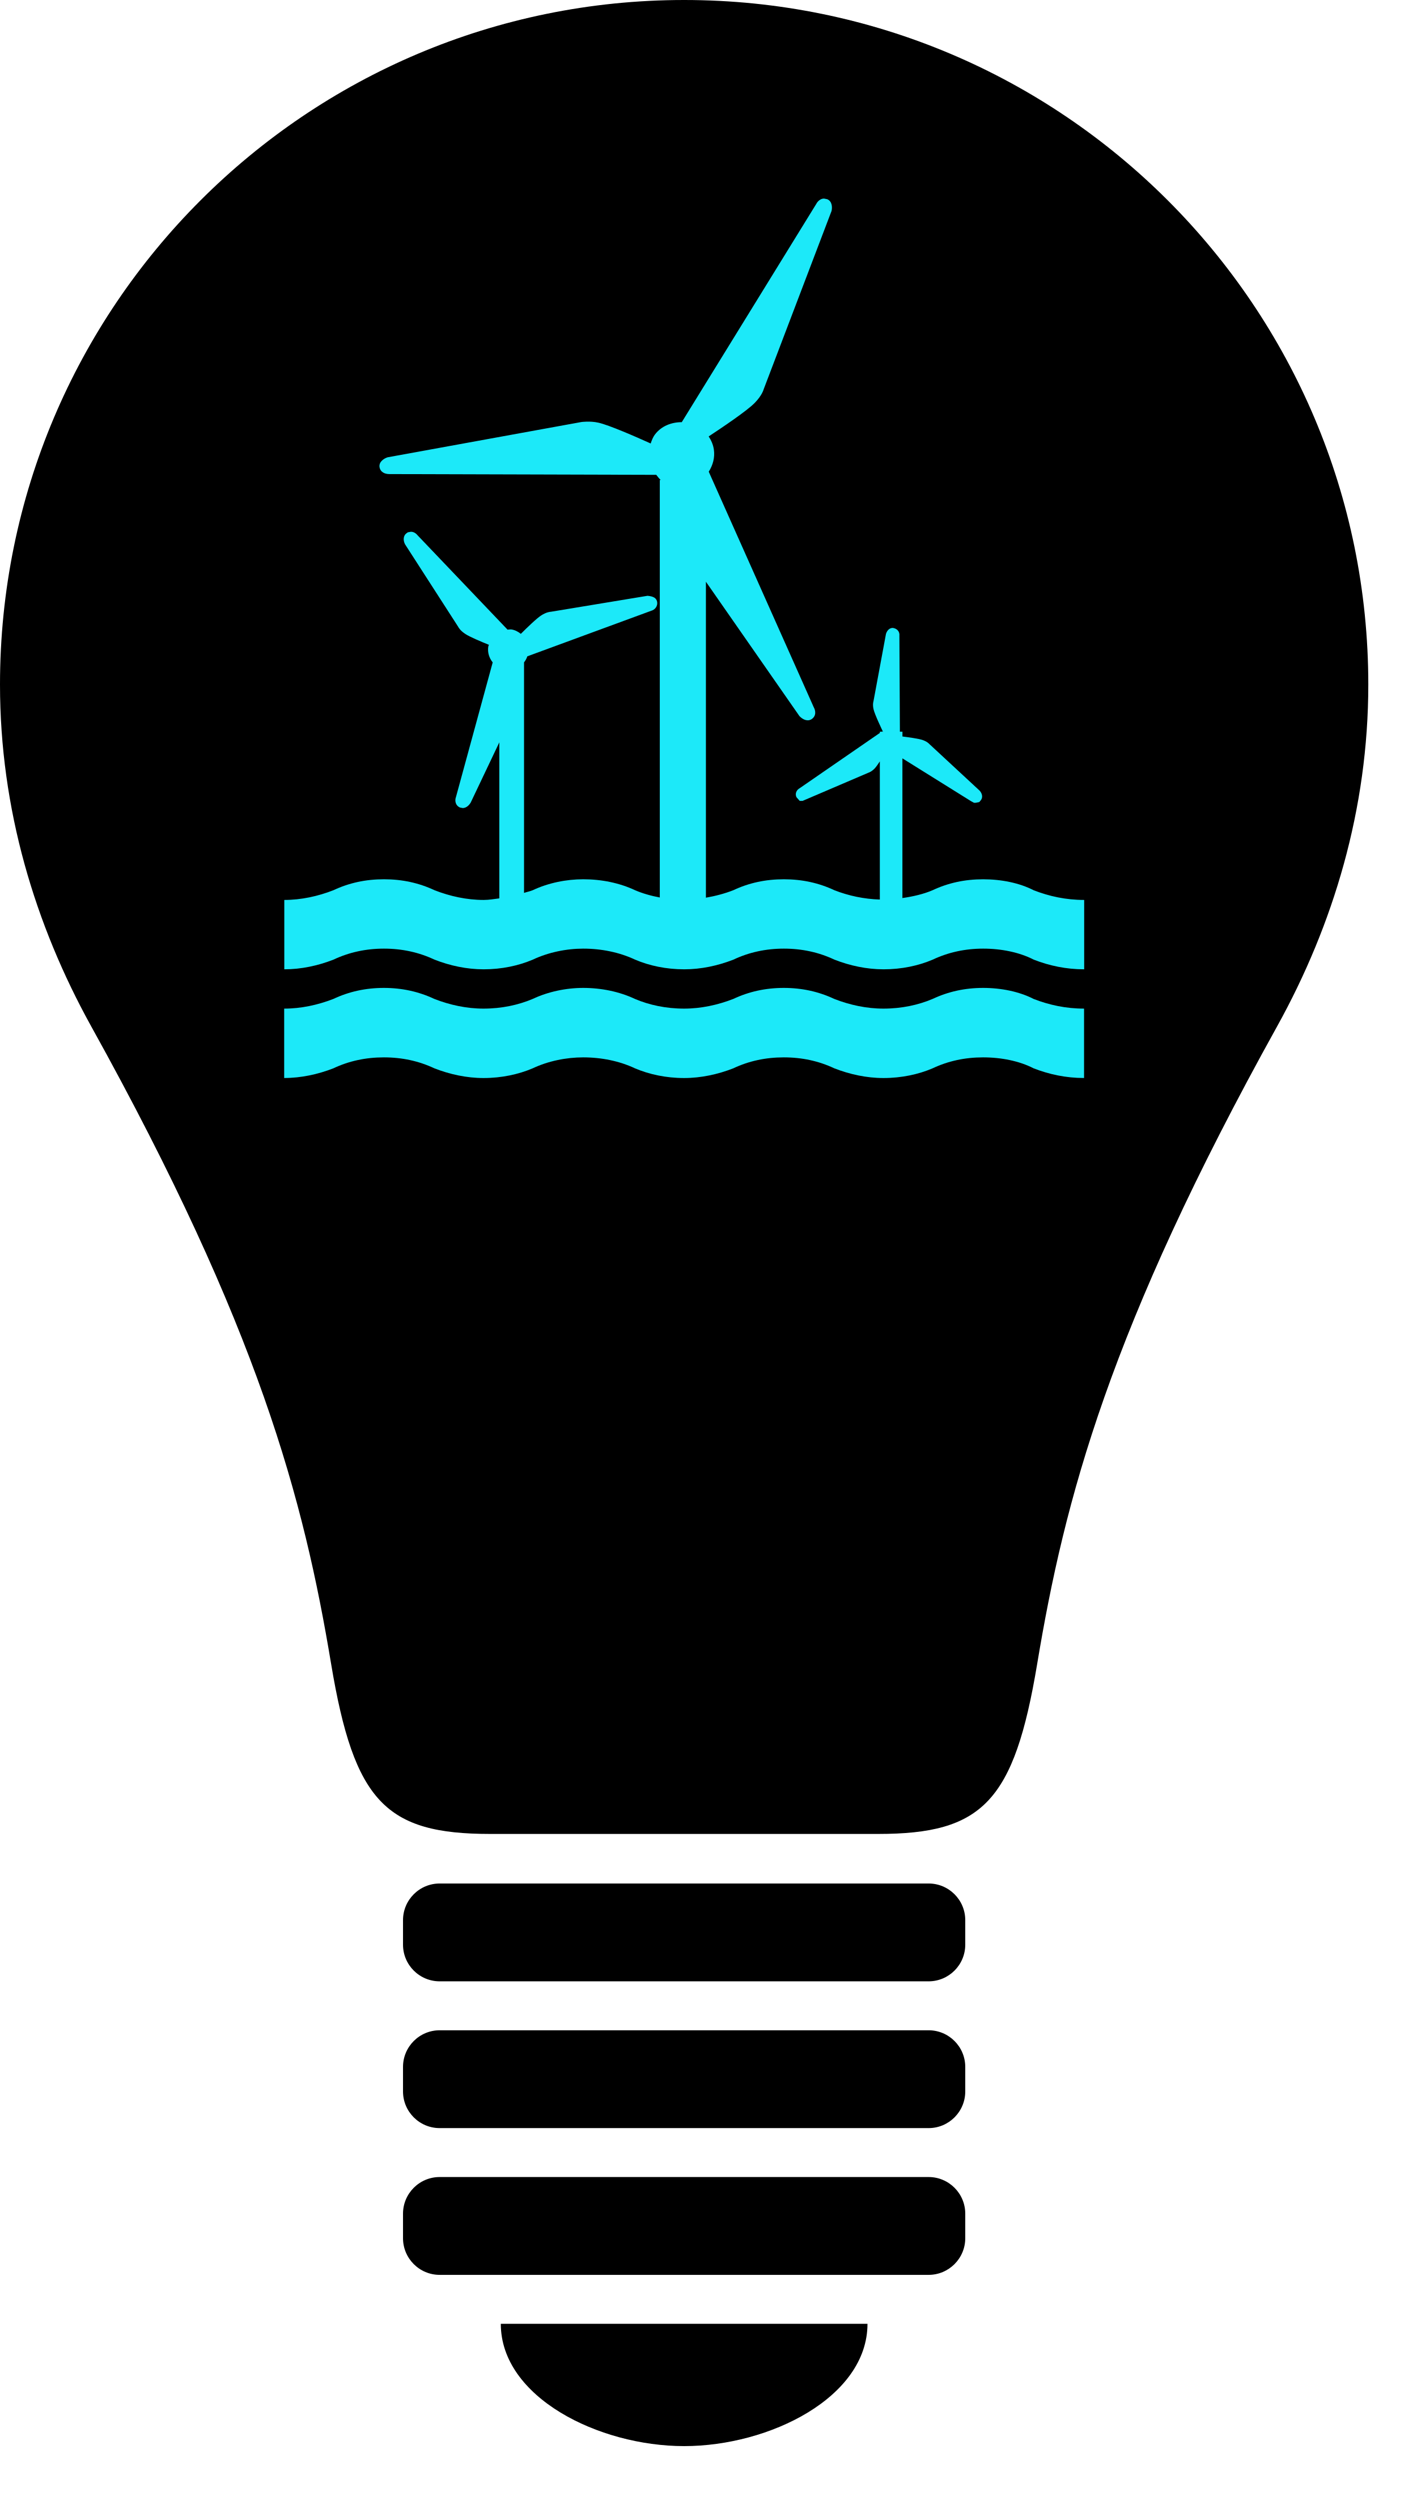 <?xml version="1.0" encoding="utf-8"?>
<!-- Generator: Adobe Illustrator 19.1.0, SVG Export Plug-In . SVG Version: 6.00 Build 0)  -->
<svg version="1.1" id="Layer_1" xmlns="http://www.w3.org/2000/svg" xmlns:xlink="http://www.w3.org/1999/xlink" x="0px" y="0px"
	 viewBox="0 0 87.261 153.865" enable-background="new 0 0 87.261 153.865" xml:space="preserve">
<g>
	<g>
		<path d="M42.131,0C18.864,0,0,18.863,0,42.131c0,7.661,2.153,14.783,5.617,21.035c10.347,18.64,13.087,29.107,14.774,39.237
			c1.417,8.492,3.377,10.464,9.791,10.464c2.728,0,7.194,0,11.949,0s9.221,0,11.947,0c6.418,0,8.376-1.975,9.793-10.464
			c1.688-10.13,4.429-20.599,14.776-39.237c3.465-6.251,5.615-13.374,5.615-21.035C84.263,18.863,65.398,0,42.131,0z"/>
		<path d="M57.185,115.917H27.076c-1.246,0-2.258,1.01-2.258,2.258v1.505c0,1.248,1.012,2.258,2.258,2.258h30.108
			c1.246,0,2.258-1.01,2.258-2.258v-1.505C59.443,116.927,58.431,115.917,57.185,115.917z"/>
		<path d="M57.185,124.95H27.076c-1.246,0-2.258,1.01-2.258,2.258v1.505c0,1.248,1.012,2.258,2.258,2.258h30.108
			c1.246,0,2.258-1.01,2.258-2.258v-1.505C59.443,125.96,58.431,124.95,57.185,124.95z"/>
		<path d="M57.185,133.982H27.076c-1.246,0-2.258,1.01-2.258,2.258v1.505c0,1.248,1.012,2.258,2.258,2.258h30.108
			c1.246,0,2.258-1.01,2.258-2.258v-1.505C59.443,134.993,58.431,133.982,57.185,133.982z"/>
		<path d="M30.84,143.015h22.581c0,4.516-6.022,7.527-11.291,7.527S30.84,147.531,30.84,143.015z"/>
	</g>
	<g>
		<g>
			<path fill="#1CE9F9" d="M63.65,65.748c-0.873-0.451-1.993-0.674-3.108-0.674c-1.116,0-2.152,0.222-3.11,0.674
				c-0.874,0.373-1.911,0.598-3.027,0.598c-1.036,0-2.073-0.225-3.029-0.598c-0.955-0.451-1.993-0.674-3.108-0.674
				s-2.153,0.222-3.109,0.674c-0.955,0.373-1.992,0.598-3.03,0.598c-1.115,0-2.151-0.225-3.028-0.598
				c-0.957-0.451-2.073-0.674-3.188-0.674c-1.035,0-2.152,0.222-3.108,0.674c-0.878,0.373-1.913,0.598-3.029,0.598
				c-1.036,0-2.073-0.225-3.028-0.598c-0.958-0.451-1.995-0.674-3.109-0.674c-1.116,0-2.151,0.222-3.109,0.674
				c-0.955,0.372-1.992,0.596-3.03,0.596v-4.27c1.038,0,2.074-0.224,3.029-0.596c0.959-0.451,1.994-0.679,3.109-0.679
				c1.115,0,2.152,0.228,3.109,0.679c0.955,0.373,1.992,0.596,3.028,0.596c1.116,0,2.151-0.224,3.029-0.596
				c0.957-0.451,2.073-0.679,3.108-0.679c1.115,0,2.231,0.228,3.188,0.679c0.877,0.373,1.913,0.596,3.028,0.596
				c1.039,0,2.075-0.224,3.03-0.596c0.957-0.451,1.993-0.679,3.109-0.679c1.117,0,2.153,0.228,3.108,0.679
				c0.957,0.373,1.993,0.596,3.029,0.596c1.116,0,2.153-0.224,3.027-0.596c0.959-0.451,1.994-0.679,3.11-0.679
				s2.234,0.228,3.108,0.679c0.958,0.373,1.993,0.596,3.109,0.596v4.27C65.641,66.345,64.606,66.12,63.65,65.748z"/>
		</g>
		<g>
			<path fill="#1CE9F9" d="M63.65,54.787c-0.873-0.451-1.993-0.673-3.108-0.673c-1.116,0-2.152,0.221-3.11,0.673
				c-0.557,0.239-1.194,0.385-1.86,0.483v-8.598l4.229,2.637l0.182,0.098h0.098l0.225-0.045l0.083-0.098
				c0.158-0.185,0.094-0.426-0.055-0.598l-3.096-2.869c-0.032-0.037-0.156-0.161-0.422-0.254c-0.236-0.083-0.879-0.171-1.242-0.217
				v-0.294h-0.157l-0.031-5.912c0.023-0.198-0.09-0.431-0.406-0.476c-0.225,0-0.362,0.179-0.421,0.37l-0.77,4.146
				c-0.011,0.032-0.059,0.211,0.005,0.49c0.073,0.326,0.516,1.247,0.58,1.382h-0.032l-0.014-0.025l-0.034,0.025h-0.112v0.075
				l-4.937,3.402c-0.181,0.097-0.308,0.324-0.197,0.555l0.2,0.225h0.177l4.058-1.736c0.033-0.009,0.207-0.071,0.401-0.282
				c0.074-0.082,0.185-0.24,0.297-0.412v8.502c-0.961-0.03-1.917-0.228-2.803-0.575c-0.955-0.451-1.993-0.673-3.108-0.673
				s-2.153,0.221-3.109,0.673c-0.541,0.212-1.111,0.359-1.69,0.461V35.802l5.759,8.268c0.026,0.027,0.244,0.261,0.512,0.261
				c0.084,0,0.161-0.023,0.235-0.07c0.322-0.209,0.231-0.567,0.144-0.715l-6.475-14.516c0.257-0.405,0.384-0.874,0.316-1.355
				c-0.041-0.299-0.16-0.57-0.321-0.816c0.78-0.512,2.367-1.578,2.834-2.061c0.458-0.465,0.553-0.837,0.552-0.837l4.181-10.977
				c0.049-0.206,0.049-0.592-0.265-0.723l-0.195-0.04c-0.32,0-0.479,0.324-0.479,0.325l-8.285,13.436
				c-0.631-0.003-1.261,0.239-1.652,0.76c-0.128,0.169-0.197,0.361-0.263,0.551c-0.912-0.412-2.579-1.142-3.229-1.282
				c-0.504-0.112-1.038-0.039-1.039-0.038l-11.932,2.171c-0.209,0.067-0.548,0.267-0.497,0.605c0.056,0.314,0.33,0.428,0.608,0.428
				c0.001,0,0.003,0,0.005,0l16.428,0.046c0.089,0.11,0.166,0.224,0.278,0.316h-0.06v25.696c-0.544-0.102-1.06-0.249-1.526-0.449
				c-0.957-0.451-2.073-0.673-3.188-0.673c-1.035,0-2.152,0.221-3.108,0.673c-0.166,0.07-0.362,0.106-0.538,0.166V40.765
				c0.089-0.111,0.156-0.235,0.204-0.373l7.617-2.799c0.225-0.058,0.426-0.269,0.373-0.564c-0.049-0.221-0.218-0.328-0.59-0.362
				l-5.952,0.983c-0.044,0.001-0.279,0.019-0.598,0.228c-0.281,0.179-0.877,0.758-1.251,1.131c-0.164-0.129-0.349-0.233-0.569-0.269
				c-0.086-0.012-0.166,0.009-0.248,0.012l-5.558-5.825c-0.026-0.034-0.169-0.201-0.393-0.201l-0.189,0.033l-0.072,0.051
				c-0.227,0.158-0.222,0.45-0.106,0.682l3.27,5.073c0.019,0.039,0.134,0.251,0.448,0.451c0.26,0.177,0.961,0.471,1.451,0.668
				c-0.011,0.038-0.034,0.069-0.04,0.109c-0.056,0.362,0.058,0.708,0.273,0.973l-2.26,8.277c-0.09,0.234-0.035,0.535,0.248,0.655
				l0.164,0.032c0.272,0,0.444-0.253,0.491-0.332l1.765-3.711v9.602c-0.32,0.039-0.631,0.097-0.967,0.097
				c-1.036,0-2.073-0.226-3.028-0.6c-0.958-0.451-1.995-0.673-3.109-0.673c-1.116,0-2.151,0.221-3.109,0.673
				c-0.955,0.374-1.992,0.6-3.029,0.6v4.269c1.038,0,2.074-0.222,3.029-0.596c0.959-0.451,1.994-0.677,3.109-0.677
				c1.115,0,2.152,0.226,3.109,0.677c0.955,0.374,1.992,0.596,3.028,0.596c1.116,0,2.151-0.222,3.029-0.596
				c0.957-0.451,2.073-0.677,3.108-0.677c1.115,0,2.231,0.226,3.188,0.677c0.877,0.374,1.913,0.596,3.028,0.596
				c1.039,0,2.075-0.222,3.03-0.596c0.957-0.451,1.993-0.677,3.109-0.677s2.153,0.226,3.108,0.677
				c0.957,0.374,1.993,0.596,3.029,0.596c1.116,0,2.153-0.222,3.027-0.596c0.959-0.451,1.994-0.677,3.11-0.677
				s2.234,0.226,3.108,0.677c0.958,0.374,1.993,0.596,3.109,0.596v-4.269C65.641,55.386,64.606,55.161,63.65,54.787z"/>
		</g>
	</g>
</g>
</svg>
